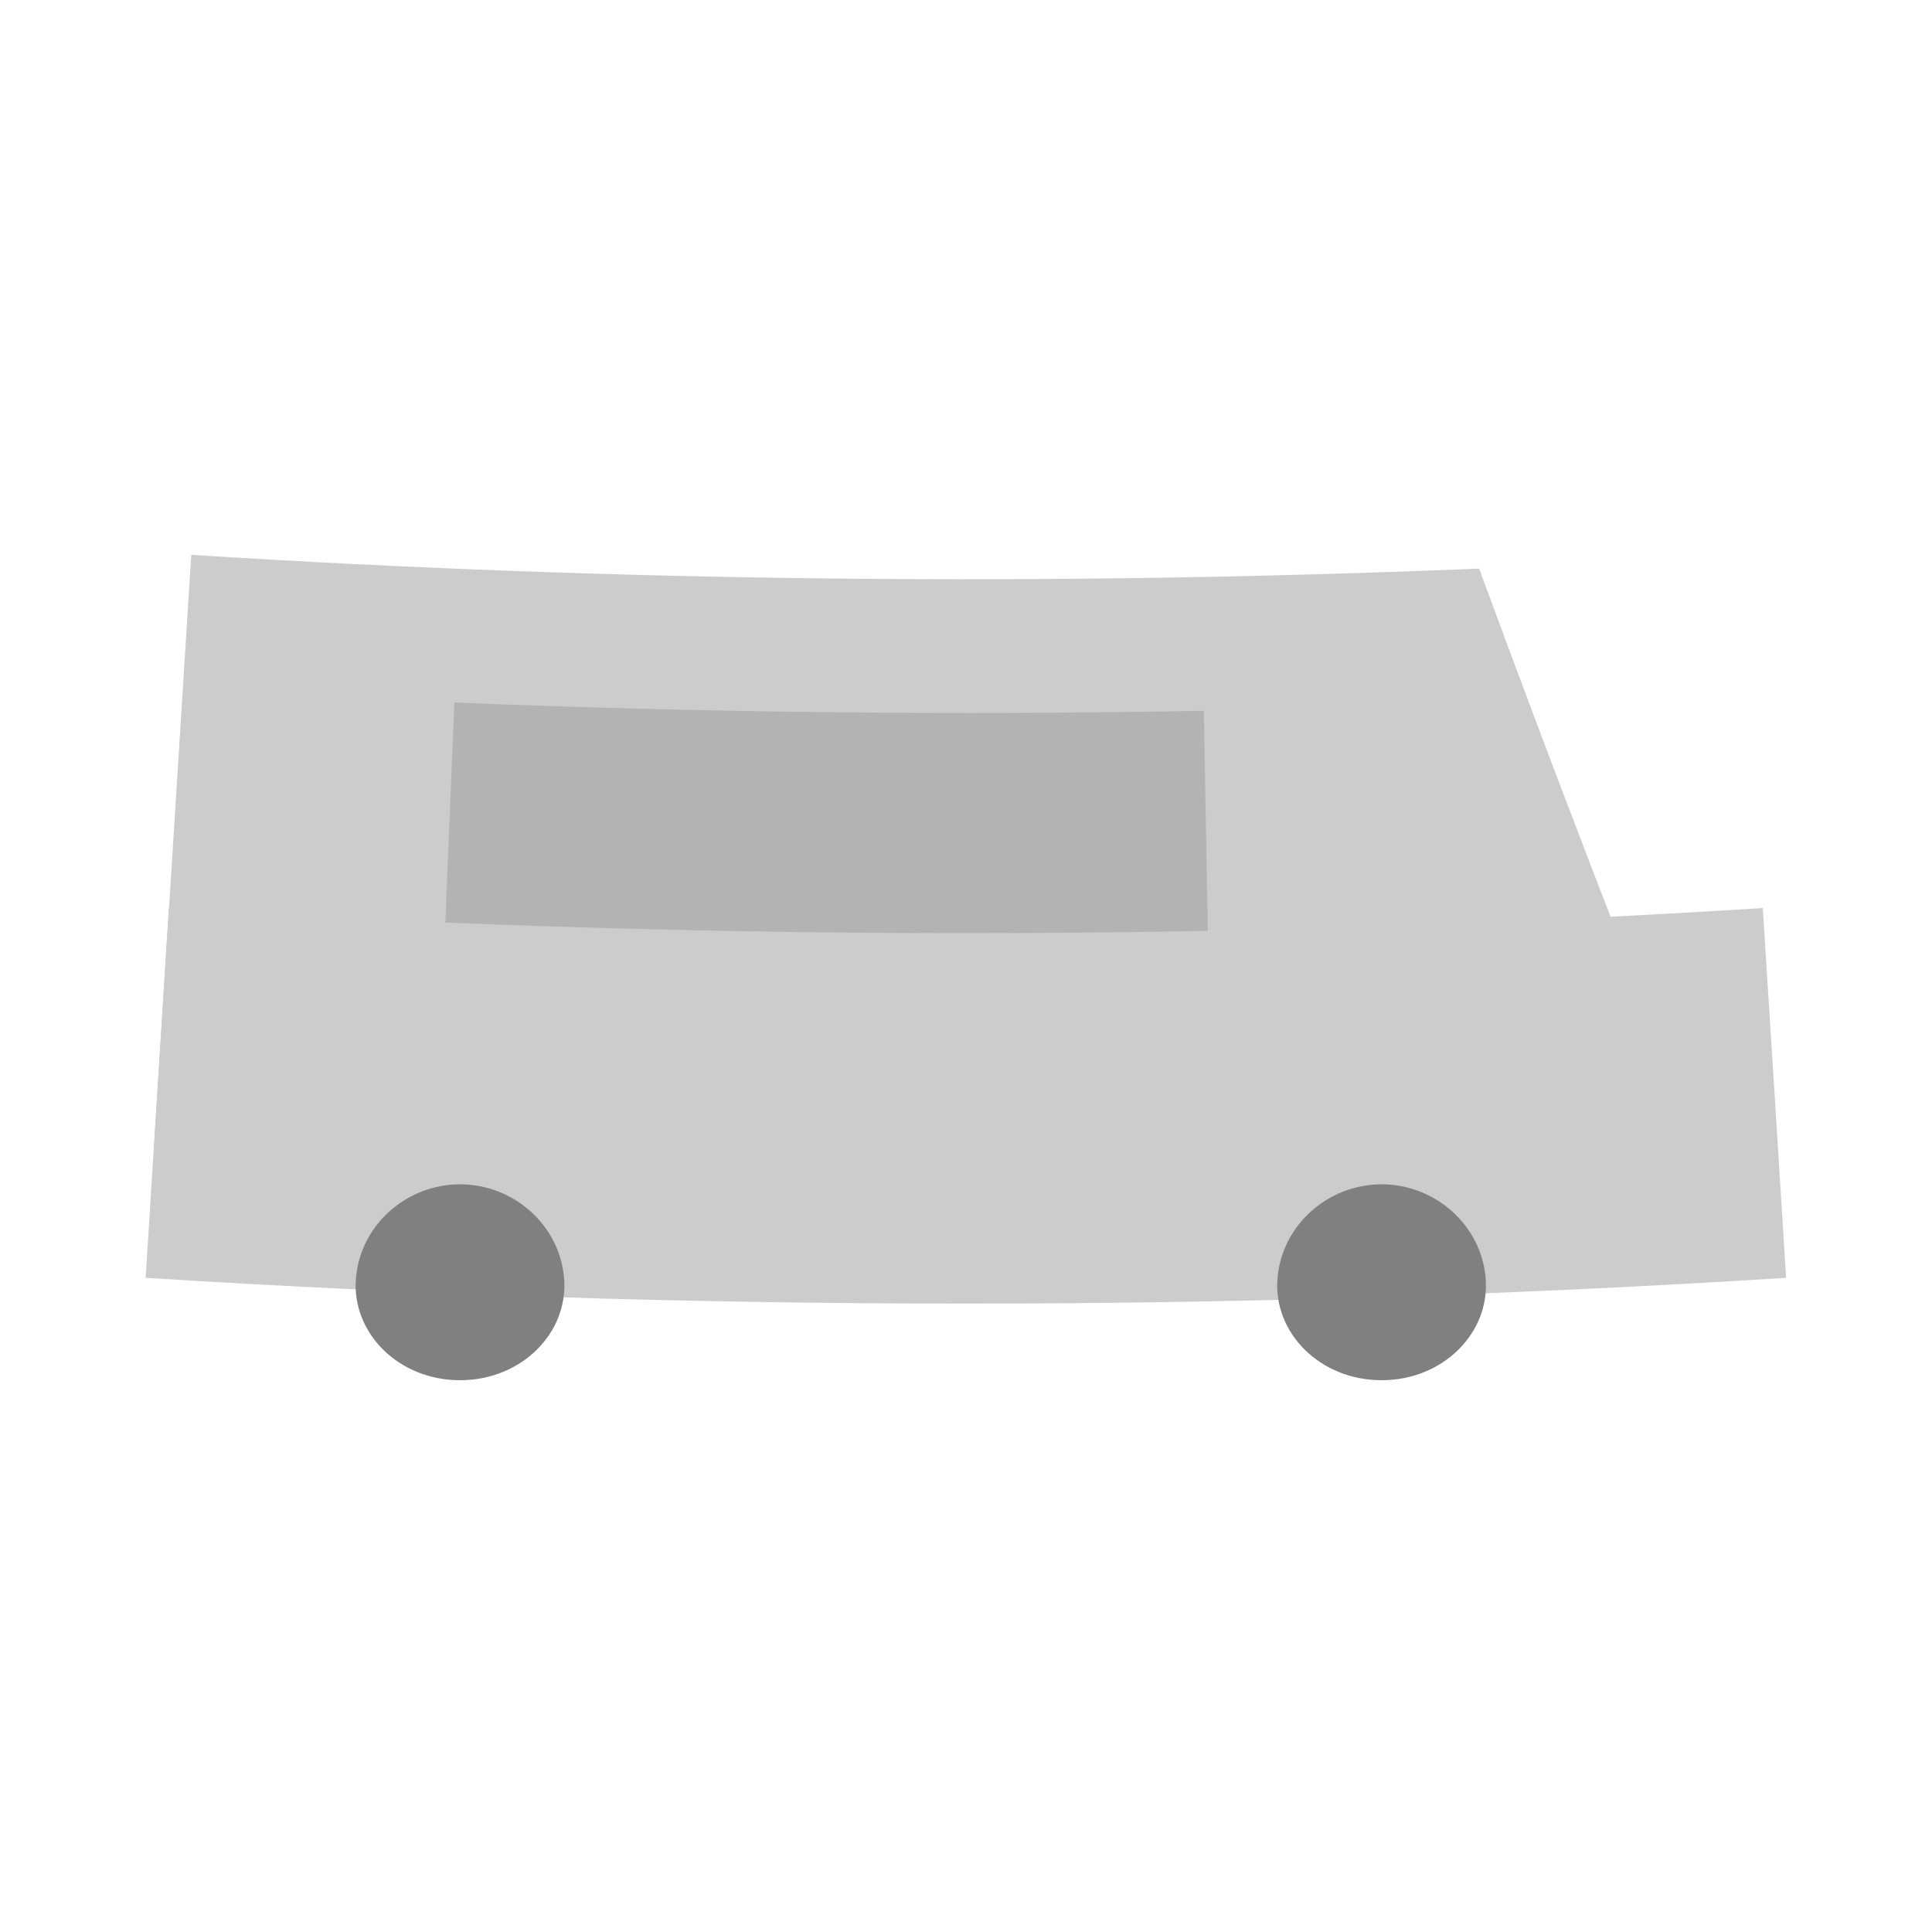 <?xml version="1.0" encoding="utf-8"?>
<!-- Generator: Adobe Illustrator 19.2.0, SVG Export Plug-In . SVG Version: 6.00 Build 0)  -->
<svg version="1.1" id="Layer_1" xmlns="http://www.w3.org/2000/svg" xmlns:xlink="http://www.w3.org/1999/xlink" x="0px" y="0px"
	 viewBox="0 0 1000 1000" style="enable-background:new 0 0 1000 1000;" xml:space="preserve">
<style type="text/css">
	.st0{fill:#CCCCCC;}
	.st1{fill:#B3B3B3;}
	.st2{fill:#808080;}
</style>
<g>
	<g>
		<g>
			<path class="st0" d="M882.1,597.6c-267.3,15.3-535.3,14.5-802.5-2.3C86.1,492.6,92.5,389.9,99,287.2c222,14,444.5,16.3,666.6,7.1
				C802.9,395.7,841.7,496.8,882.1,597.6z"/>
			<path class="st0" d="M924.5,661.4c-282.7,17.8-566.3,17.8-849.1,0c4-63.8,8-127.6,12-191.4c274.7,17.3,550.3,17.3,825,0
				C916.5,533.8,920.5,597.6,924.5,661.4z"/>
		</g>
		<path class="st1" d="M625.2,481.8c-131.6,2.5-263.2,1.1-394.7-4.3c1.6-38,3.1-75.9,4.7-113.9c129.2,5.3,258.6,6.7,387.9,4.3
			C623.7,405.8,624.5,443.8,625.2,481.8z"/>
	</g>
</g>
<g>
	<path class="st2" d="M184.2,662c2.1-27.9,26.2-49,53.9-49c27.7,0,51.8,21.1,53.9,49c2.1,27.9-22,52.4-53.9,52.4
		C206.2,714.4,182.1,689.9,184.2,662z"/>
</g>
<g>
	<path class="st2" d="M661.2,662c2.1-27.9,26.2-49,53.9-49c27.7,0,51.8,21.1,53.9,49c2.1,27.9-22,52.4-53.9,52.4
		C683.2,714.4,659.1,689.9,661.2,662z"/>
</g>
</svg>
